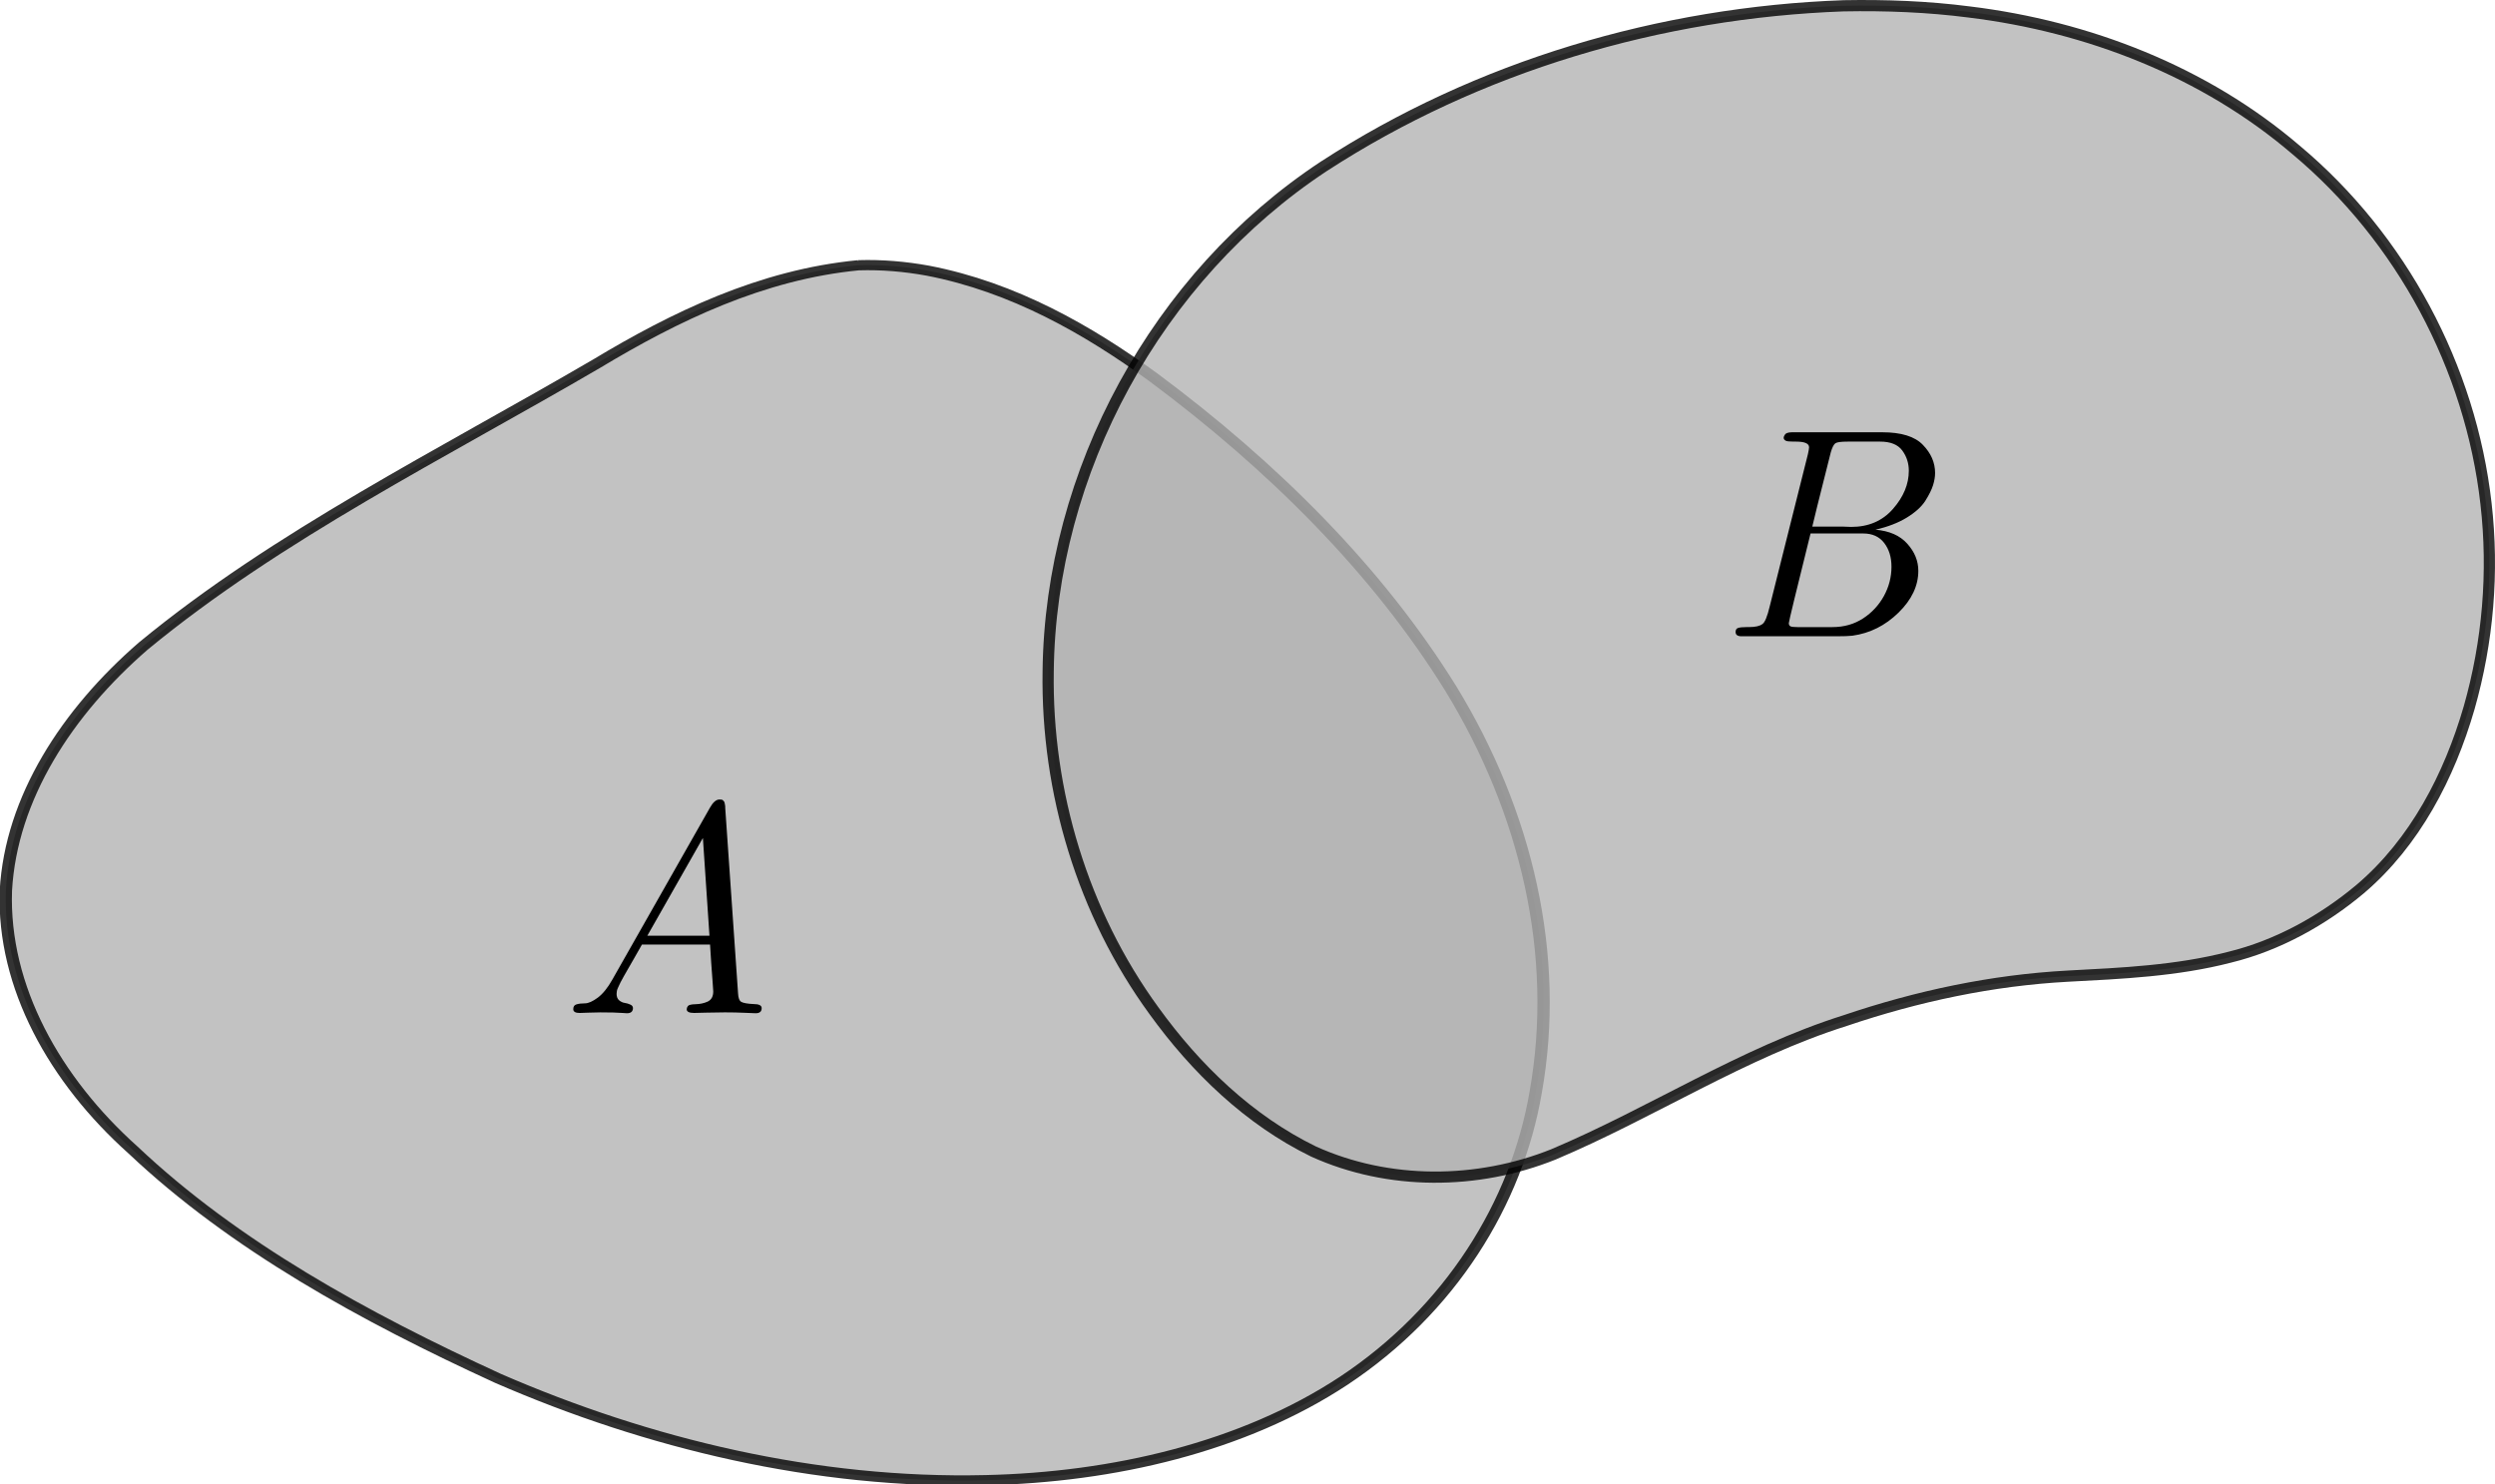 <?xml version="1.0" encoding="UTF-8" standalone="no"?>
<!-- Created with Inkscape (http://www.inkscape.org/) -->

<svg
   xmlns:osb="http://www.openswatchbook.org/uri/2009/osb"
   xmlns:dc="http://purl.org/dc/elements/1.1/"
   xmlns:cc="http://creativecommons.org/ns#"
   xmlns:rdf="http://www.w3.org/1999/02/22-rdf-syntax-ns#"
   xmlns:svg="http://www.w3.org/2000/svg"
   xmlns="http://www.w3.org/2000/svg"
   xmlns:sodipodi="http://sodipodi.sourceforge.net/DTD/sodipodi-0.dtd"
   xmlns:inkscape="http://www.inkscape.org/namespaces/inkscape"
   width="334.173"
   height="198.792"
   id="svg2"
   version="1.1"
   inkscape:version="0.91 r13725"
   inkscape:export-filename="C:\Users\shapie2\Documents\blog\set theory\sets.png"
   inkscape:export-xdpi="90"
   inkscape:export-ydpi="90"
   sodipodi:docname="sets.svg">
  <defs
     id="defs4">
    <linearGradient
       id="linearGradient3767"
       osb:paint="solid">
      <stop
         style="stop-color:#000000;stop-opacity:1;"
         offset="0"
         id="stop3769" />
    </linearGradient>
  </defs>
  <sodipodi:namedview
     id="base"
     pagecolor="#ffffff"
     bordercolor="#666666"
     borderopacity="1.0"
     inkscape:pageopacity="0.0"
     inkscape:pageshadow="2"
     inkscape:zoom="1.01"
     inkscape:cx="97.93238"
     inkscape:cy="75.153927"
     inkscape:document-units="px"
     inkscape:current-layer="text3773"
     showgrid="false"
     inkscape:window-width="1440"
     inkscape:window-height="851"
     inkscape:window-x="446"
     inkscape:window-y="2"
     inkscape:window-maximized="0"
     fit-margin-top="0"
     fit-margin-left="0"
     fit-margin-right="0"
     fit-margin-bottom="0" />
  <g
     inkscape:label="Layer 1"
     inkscape:groupmode="layer"
     id="layer1"
     transform="translate(-122.612,-408.724)">
    <path
       transform="matrix(0.756,0,0,0.625,92.001,248.861)"
       style="opacity:0.8;fill:#b3b3b3;stroke:#000000;stroke-width:2.183;stroke-miterlimit:4;stroke-opacity:1;stroke-dasharray:none"
       d="m 192.594,312.625 c -17.238,1.998 -32.623,11.066 -46.406,21.094 -27.359,19.327 -56.451,36.714 -80.306,60.507 -13.495,14.149 -23.438,32.585 -24.35,52.399 -0.596,20.636 8.684,40.62 22.509,55.586 17.963,20.529 40.998,35.823 64.688,48.963 26.507,13.944 56.297,22.693 86.429,21.812 22.557,-0.612 45.535,-7.071 63.375,-21.29 18.877,-15.108 30.67,-38.034 34.026,-61.804 4.353,-29.472 -1.635,-60.026 -15.011,-86.498 -13.01,-25.432 -31.58,-47.737 -52.753,-66.784 -11.546,-10.15 -24.719,-19.277 -39.899,-22.818 -4.041,-0.894 -8.161,-1.323 -12.302,-1.167 z"
       id="path2985"
       inkscape:connector-curvature="0" />
    <path
       style="opacity:0.8;fill:#b3b3b3;stroke:#000000;stroke-width:1.5;stroke-miterlimit:4;stroke-opacity:1;stroke-dasharray:none"
       d="m 369.55,409.498 c -24.541,0.884 -48.97,8.089 -69.613,21.492 -22.355,14.73 -36.654,40.903 -36.935,67.677 -0.248,16.132 4.645,32.37 14.168,45.434 5.594,7.749 12.719,14.64 21.371,18.857 10.049,4.548 21.946,4.471 32.134,0.385 13.22,-5.581 25.355,-13.596 39.082,-17.926 9.648,-3.266 19.659,-5.403 29.825,-5.949 7.257,-0.379 14.569,-0.704 21.663,-2.535 6.458,-1.576 12.525,-4.962 17.506,-9.148 7.325,-6.232 11.915,-15.115 14.569,-24.253 2.528,-8.858 3.312,-18.192 2.263,-27.345 -2.065,-18.263 -11.343,-35.596 -25.448,-47.389 -12.244,-10.479 -27.847,-16.522 -43.75,-18.468 -5.577,-0.723 -11.213,-0.935 -16.833,-0.832 z"
       id="path3756"
       inkscape:connector-curvature="0" />
    <g
       style="font-style:italic;font-variant:normal;font-weight:500;font-stretch:normal;font-size:40px;line-height:125%;font-family:'CMU Classical Serif';-inkscape-font-specification:'CMU Classical Serif, Medium Italic';text-align:start;letter-spacing:0px;word-spacing:0px;writing-mode:lr-tb;text-anchor:start;fill:#000000;fill-opacity:1;stroke:none"
       id="text3773">
      <path
         d="m 200.272,544.402 q -0.879,0 -0.879,-0.508 0,-0.527 0.43,-0.645 0.449,-0.137 1.133,-0.137 0.684,0 1.719,-0.762 1.035,-0.781 1.953,-2.422 l 13.086,-23.047 q 0.605,-1.074 1.27,-1.074 0.156,0 0.273,0.019 0.137,0.019 0.215,0.117 0.078,0.098 0.117,0.137 0.039,0.039 0.078,0.195 0.039,0.156 0.039,0.195 0,0.039 0.039,0.254 l 0,0.195 1.719,24.844 q 0.039,0.918 0.43,1.152 0.41,0.234 1.66,0.293 1.074,0 1.074,0.547 0,0.684 -0.801,0.684 -0.195,0 -1.445,-0.059 -1.23,-0.059 -2.676,-0.059 -1.191,0 -2.559,0.039 -1.348,0.039 -1.562,0.039 -0.996,0 -0.996,-0.488 0,-0.234 0.156,-0.43 0.156,-0.234 1.035,-0.254 0.898,-0.019 1.621,-0.352 0.742,-0.352 0.742,-1.367 0,-0.039 -0.078,-1.152 -0.078,-1.113 -0.195,-2.656 -0.117,-1.543 -0.156,-2.461 l -9.121,0 q -0.449,0.801 -0.977,1.719 -0.508,0.918 -0.82,1.426 -0.293,0.488 -0.605,1.055 -0.312,0.566 -0.469,0.859 -0.137,0.293 -0.293,0.625 -0.156,0.312 -0.195,0.527 -0.039,0.195 -0.039,0.391 0,0.566 0.332,0.859 0.352,0.293 0.742,0.352 0.41,0.059 0.742,0.215 0.332,0.137 0.371,0.41 0.039,0.312 -0.156,0.547 -0.195,0.215 -0.645,0.215 -0.117,0 -0.586,-0.039 -0.449,-0.039 -1.25,-0.059 -0.801,-0.019 -1.719,-0.019 -0.762,0 -1.66,0.039 -0.898,0.039 -1.094,0.039 z m 9.043,-10.352 8.32,0 -0.879,-13.086 -7.441,13.086 z"
         style=""
         id="path3353" />
    </g>
    <g
       style="font-style:italic;font-variant:normal;font-weight:500;font-stretch:normal;font-size:40px;line-height:125%;font-family:'CMU Classical Serif';-inkscape-font-specification:'CMU Classical Serif, Medium Italic';text-align:start;letter-spacing:0px;word-spacing:0px;writing-mode:lr-tb;text-anchor:start;fill:#000000;fill-opacity:1;stroke:none"
       id="text3777">
      <path
         d="m 355.073,493.38 q 0,-0.449 0.332,-0.547 0.352,-0.117 1.113,-0.117 l 0.312,0 q 1.328,0 1.836,-0.41 0.488,-0.312 0.977,-2.363 l 5.117,-20.391 q 0.156,-0.723 0.156,-0.918 0,-0.762 -1.758,-0.762 l -0.332,0 q -0.84,0 -1.035,-0.117 -0.488,-0.273 -0.117,-0.801 0.156,-0.312 0.918,-0.332 l 12.129,0 q 3.809,0 5.43,1.68 1.641,1.68 1.641,3.77 0,0.762 -0.273,1.641 -0.273,0.879 -1.035,2.09 -0.762,1.191 -2.48,2.246 -1.719,1.055 -4.199,1.621 2.793,0.234 4.258,1.875 1.484,1.641 1.484,3.633 0,3.008 -2.656,5.605 -2.656,2.598 -6.172,3.086 -0.684,0.078 -2.129,0.078 l -12.715,0 q -0.801,0 -0.801,-0.566 z m 10.039,-13.203 q -2.91,11.699 -2.91,12.012 0,0.312 0.234,0.43 0.234,0.098 0.918,0.098 l 4.688,0 q 2.324,0 4.121,-1.172 1.758,-1.152 2.773,-2.988 1.016,-1.855 1.016,-3.926 0,-1.914 -0.977,-3.184 -0.977,-1.27 -2.812,-1.27 l -7.051,0 z m 0.234,-0.918 4.16,0 q 0.156,0 0.527,0.019 0.371,0.019 0.527,0.019 3.477,0 5.586,-2.402 2.129,-2.422 2.129,-5.117 0,-1.523 -0.879,-2.715 -0.879,-1.191 -2.969,-1.191 l -4.316,0 q -1.328,0 -1.66,0.215 -0.332,0.215 -0.625,1.211 -2.402,9.512 -2.48,9.961 z"
         style=""
         id="path3350" />
    </g>
  </g>
</svg>
